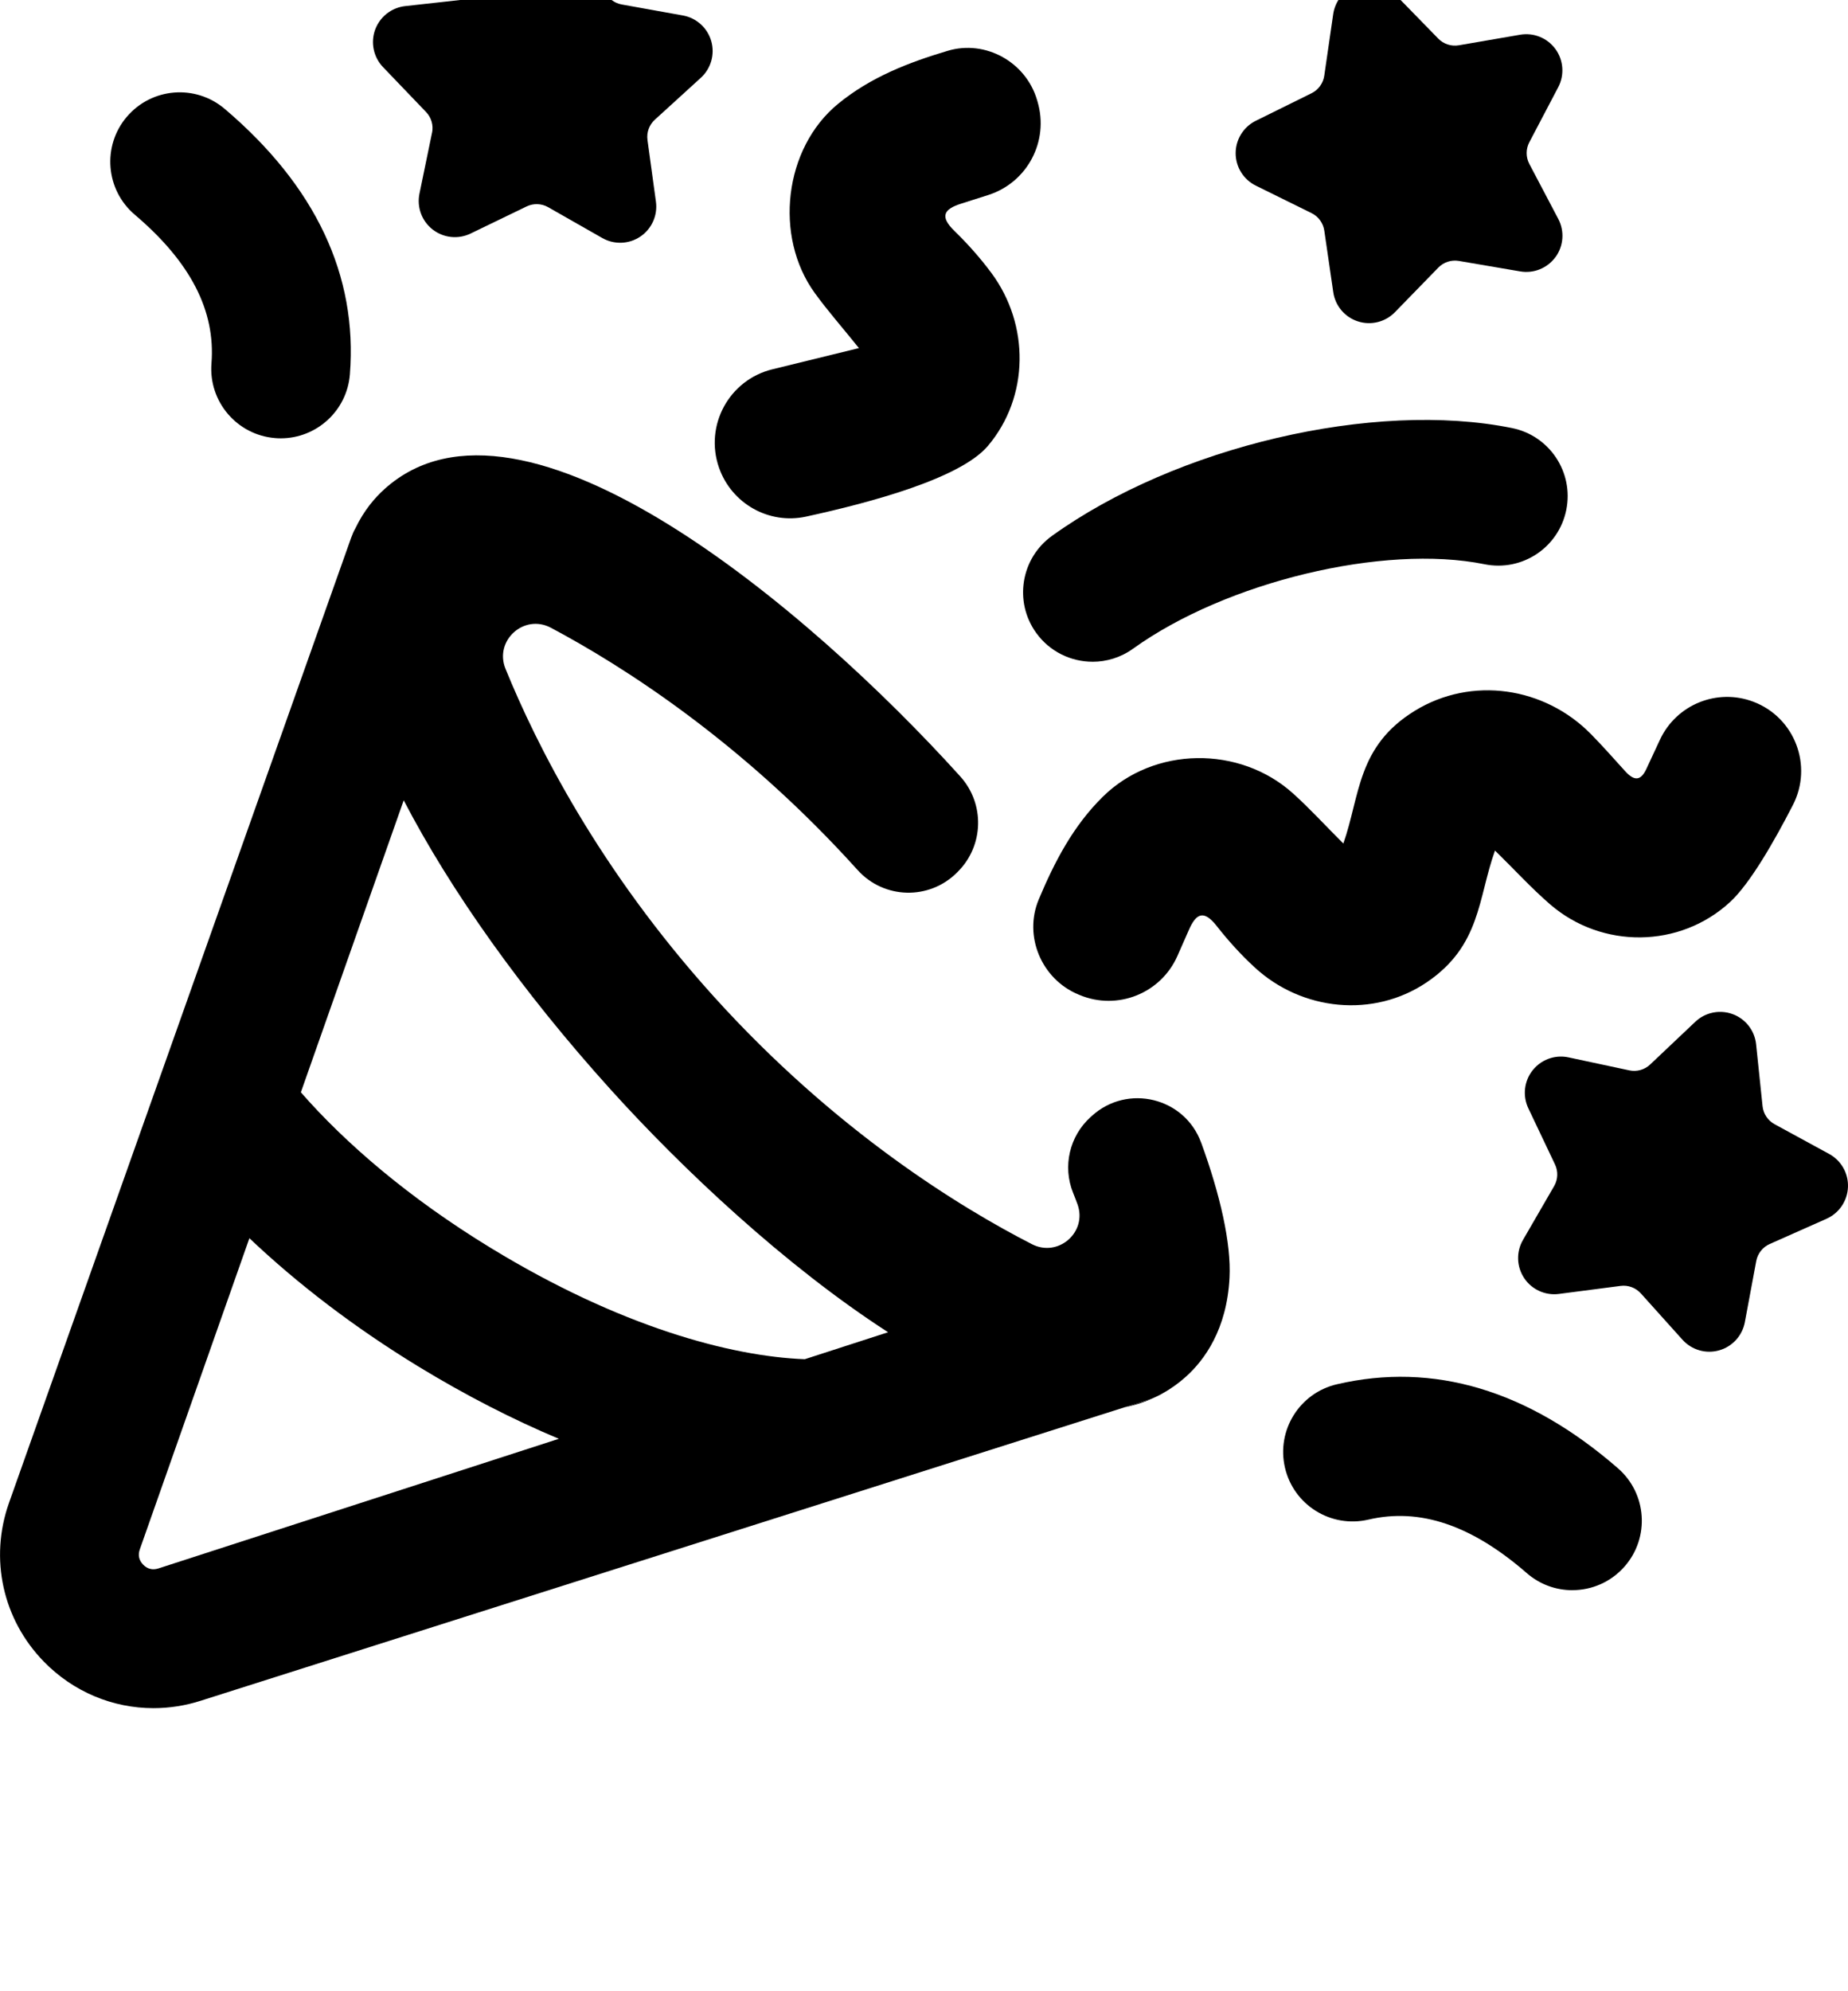 <?xml version="1.0" encoding="UTF-8"?>
<svg id="events" xmlns="http://www.w3.org/2000/svg" version="1.1" viewBox="35 39 65 70">
  <path d="M50.197,43.669c.054-.263-.024-.537-.211-.731l-1.514-1.579c-.334-.349-.442-.859-.278-1.313.094-.257.265-.472.483-.62.168-.113.363-.187.572-.211l2.174-.241c.267-.03.503-.189.63-.426l1.034-1.928c.1-.185.241-.339.408-.452.218-.148.481-.226.755-.218.484.016.916.306,1.116.747l.901,1.993c.111.245.335.42.6.467l2.152.387c.477.086.863.434.997.899.134.465-.008.966-.366,1.292l-1.617,1.473c-.199.181-.296.449-.259.715l.297,2.167c.066.479-.146.955-.547,1.226-.4.271-.92.291-1.341.051l-1.902-1.083c-.233-.133-.518-.143-.76-.026l-1.969.952c-.436.211-.954.155-1.335-.142-.382-.298-.561-.786-.463-1.261l.442-2.142Z"/>
  <path d="M39.46,43.107c.874-1.029,2.414-1.152,3.442-.281,3.197,2.715,4.679,5.856,4.405,9.333-.101,1.279-1.17,2.25-2.432,2.25-.065,0-.13-.002-.195-.008-1.344-.106-2.348-1.283-2.242-2.627.146-1.851-.736-3.561-2.697-5.226-1.028-.873-1.154-2.414-.281-3.442Z"/>
  <path d="M75.871,87.995c-.054.031-.108.06-.163.085.055-.027.109-.055.163-.085Z"/>
  <g>
    <path d="M77.247,79.167c-.581-1.587-2.589-2.075-3.841-.939-.017.016-.034.031-.051.046-.739.67-.984,1.729-.613,2.654.067.167.123.311.159.412.348.976-.679,1.872-1.601,1.4-2.506-1.282-6.912-3.971-11.19-8.703-4.037-4.466-6.241-8.851-7.33-11.526-.404-.992.652-1.945,1.598-1.442,2.557,1.36,6.71,4.007,10.752,8.478.012.013.024.027.037.04.923,1.024,2.515,1.064,3.49.09.011-.012.023-.023.035-.035.914-.914.952-2.384.086-3.344-.008-.009-.016-.018-.024-.027-5.235-5.791-15.385-14.432-20.226-10.082-.346.31-.732.761-1.031,1.39-.054.094-.103.203-.148.33l-12.036,33.932c-.688,1.953-.219,4.087,1.227,5.57,1.039,1.067,2.427,1.638,3.858,1.638.559,0,1.125-.087,1.679-.266l32.488-10.314.847-.269c.087-.028.172-.062.257-.101.013-.006.027-.012.04-.019.055-.027.109-.055.163-.085h0c.296-.163.577-.362.842-.6.647-.581,1.438-1.655,1.532-3.475.063-1.212-.333-2.934-.998-4.753ZM49.199,67.133c1.654,3.18,4.163,6.723,7.289,10.18,2.5,2.766,6.121,6.181,9.749,8.521l-2.931.948c-2.609-.099-6.514-1.147-11.05-3.915-2.888-1.762-5.113-3.682-6.674-5.468l3.618-10.265ZM40.572,94.137c-.205.066-.385.021-.536-.132-.15-.155-.19-.336-.118-.539l3.854-10.938c1.696,1.608,3.702,3.143,5.94,4.508,1.663,1.014,3.322,1.863,4.944,2.544l-14.084,4.557Z"/>
    <path d="M75.668,88.1c-.35.171-.72.293-1.105.37l.847-.269c.087-.028.172-.062.257-.101Z"/>
  </g>
  <path d="M87.583,68.902c-.602,1.676-.493,3.341-2.401,4.631-1.873,1.266-4.391,1.006-6.053-.527-.485-.447-.928-.936-1.333-1.453-.458-.584-.727-.44-.98.14-.134.307-.269.612-.405.918-.583,1.312-2.105,1.92-3.431,1.37l-.048-.02c-1.297-.538-1.938-2.049-1.395-3.344.553-1.317,1.206-2.578,2.252-3.608,1.802-1.775,4.813-1.808,6.693-.115.59.531,1.133,1.129,1.768,1.759.595-1.693.476-3.417,2.517-4.668,1.994-1.222,4.558-.843,6.196.826.412.419.802.862,1.197,1.297.321.353.552.354.755-.092.09-.199.269-.582.473-1.016.579-1.235,2.012-1.815,3.286-1.33h0c1.454.553,2.1,2.247,1.388,3.63-.679,1.32-1.518,2.772-2.209,3.409-1.769,1.633-4.511,1.656-6.332.082-.664-.573-1.262-1.231-1.938-1.891Z"/>
  <path d="M62.169,51.982c1.365-.332,2.756-.677,3.042-.745-.556-.695-1.089-1.296-1.553-1.936-1.444-1.993-1.083-5.094.822-6.653,1.144-.937,2.479-1.453,3.858-1.863,1.329-.395,2.746.398,3.138,1.728l.018.062c.41,1.391-.36,2.839-1.729,3.279-.317.102-.634.204-.952.303-.604.19-.776.442-.244.96.471.459.91.951,1.303,1.481,1.346,1.816,1.336,4.348-.122,6.075-.963,1.139-4.078,1.982-6.399,2.488-1.309.285-2.623-.46-3.063-1.725h0c-.515-1.481.358-3.083,1.881-3.454Z"/>
  <path d="M89.713,48.035c-.284.391-.766.588-1.243.506l-2.157-.368c-.265-.045-.536.043-.723.235l-1.526,1.567c-.338.347-.843.472-1.303.323-.461-.149-.796-.547-.866-1.026l-.315-2.164c-.039-.266-.206-.496-.447-.615l-1.962-.967c-.434-.214-.709-.656-.709-1.14,0-.274.088-.534.243-.747.119-.164.277-.3.466-.393l1.961-.969c.241-.119.408-.349.447-.616l.314-2.165c.031-.208.111-.401.229-.564.155-.213.375-.377.635-.462.46-.15.965-.025,1.303.321l1.528,1.566c.188.193.458.28.724.235l2.155-.371c.478-.082.959.113,1.244.505.284.391.322.911.097,1.339l-1.017,1.936c-.125.238-.125.523,0,.761l1.019,1.935c.225.428.188.947-.096,1.339Z"/>
  <path d="M95.466,86.471c-.466.131-.965-.014-1.289-.375l-1.463-1.627c-.18-.2-.447-.299-.713-.264l-2.169.282c-.48.063-.954-.153-1.222-.556-.268-.403-.285-.923-.042-1.342l1.096-1.893c.135-.233.146-.517.031-.76l-.939-1.976c-.207-.437-.149-.954.151-1.334.17-.215.401-.365.654-.436.195-.055.403-.063.609-.019l2.139.457c.263.056.537-.021.732-.206l1.589-1.503c.153-.144.335-.246.53-.3.253-.071.528-.063.785.032.454.168.773.579.823,1.06l.227,2.176c.028.268.186.504.422.633l1.92,1.046c.426.232.682.684.662,1.168-.02.483-.312.914-.755,1.111l-1.999.888c-.246.109-.422.332-.472.597l-.401,2.15c-.089.476-.44.86-.906.991Z"/>
  <path d="M90.304,94.902c-.569,0-1.139-.197-1.602-.6-1.94-1.688-3.762-2.304-5.571-1.881-1.315.306-2.627-.509-2.934-1.823s.509-2.627,1.823-2.934c3.396-.792,6.725.2,9.889,2.953,1.017.885,1.125,2.428.239,3.445-.483.555-1.161.839-1.843.839Z"/>
  <path d="M73.429,62.263c-.759,0-1.508-.353-1.985-1.017-.787-1.095-.537-2.621.558-3.408,4.371-3.142,11.324-4.774,16.18-3.79,1.322.267,2.177,1.555,1.909,2.878-.268,1.322-1.552,2.178-2.878,1.909-3.541-.717-9.087.616-12.361,2.97-.431.31-.93.459-1.423.459Z"/>
</svg>
